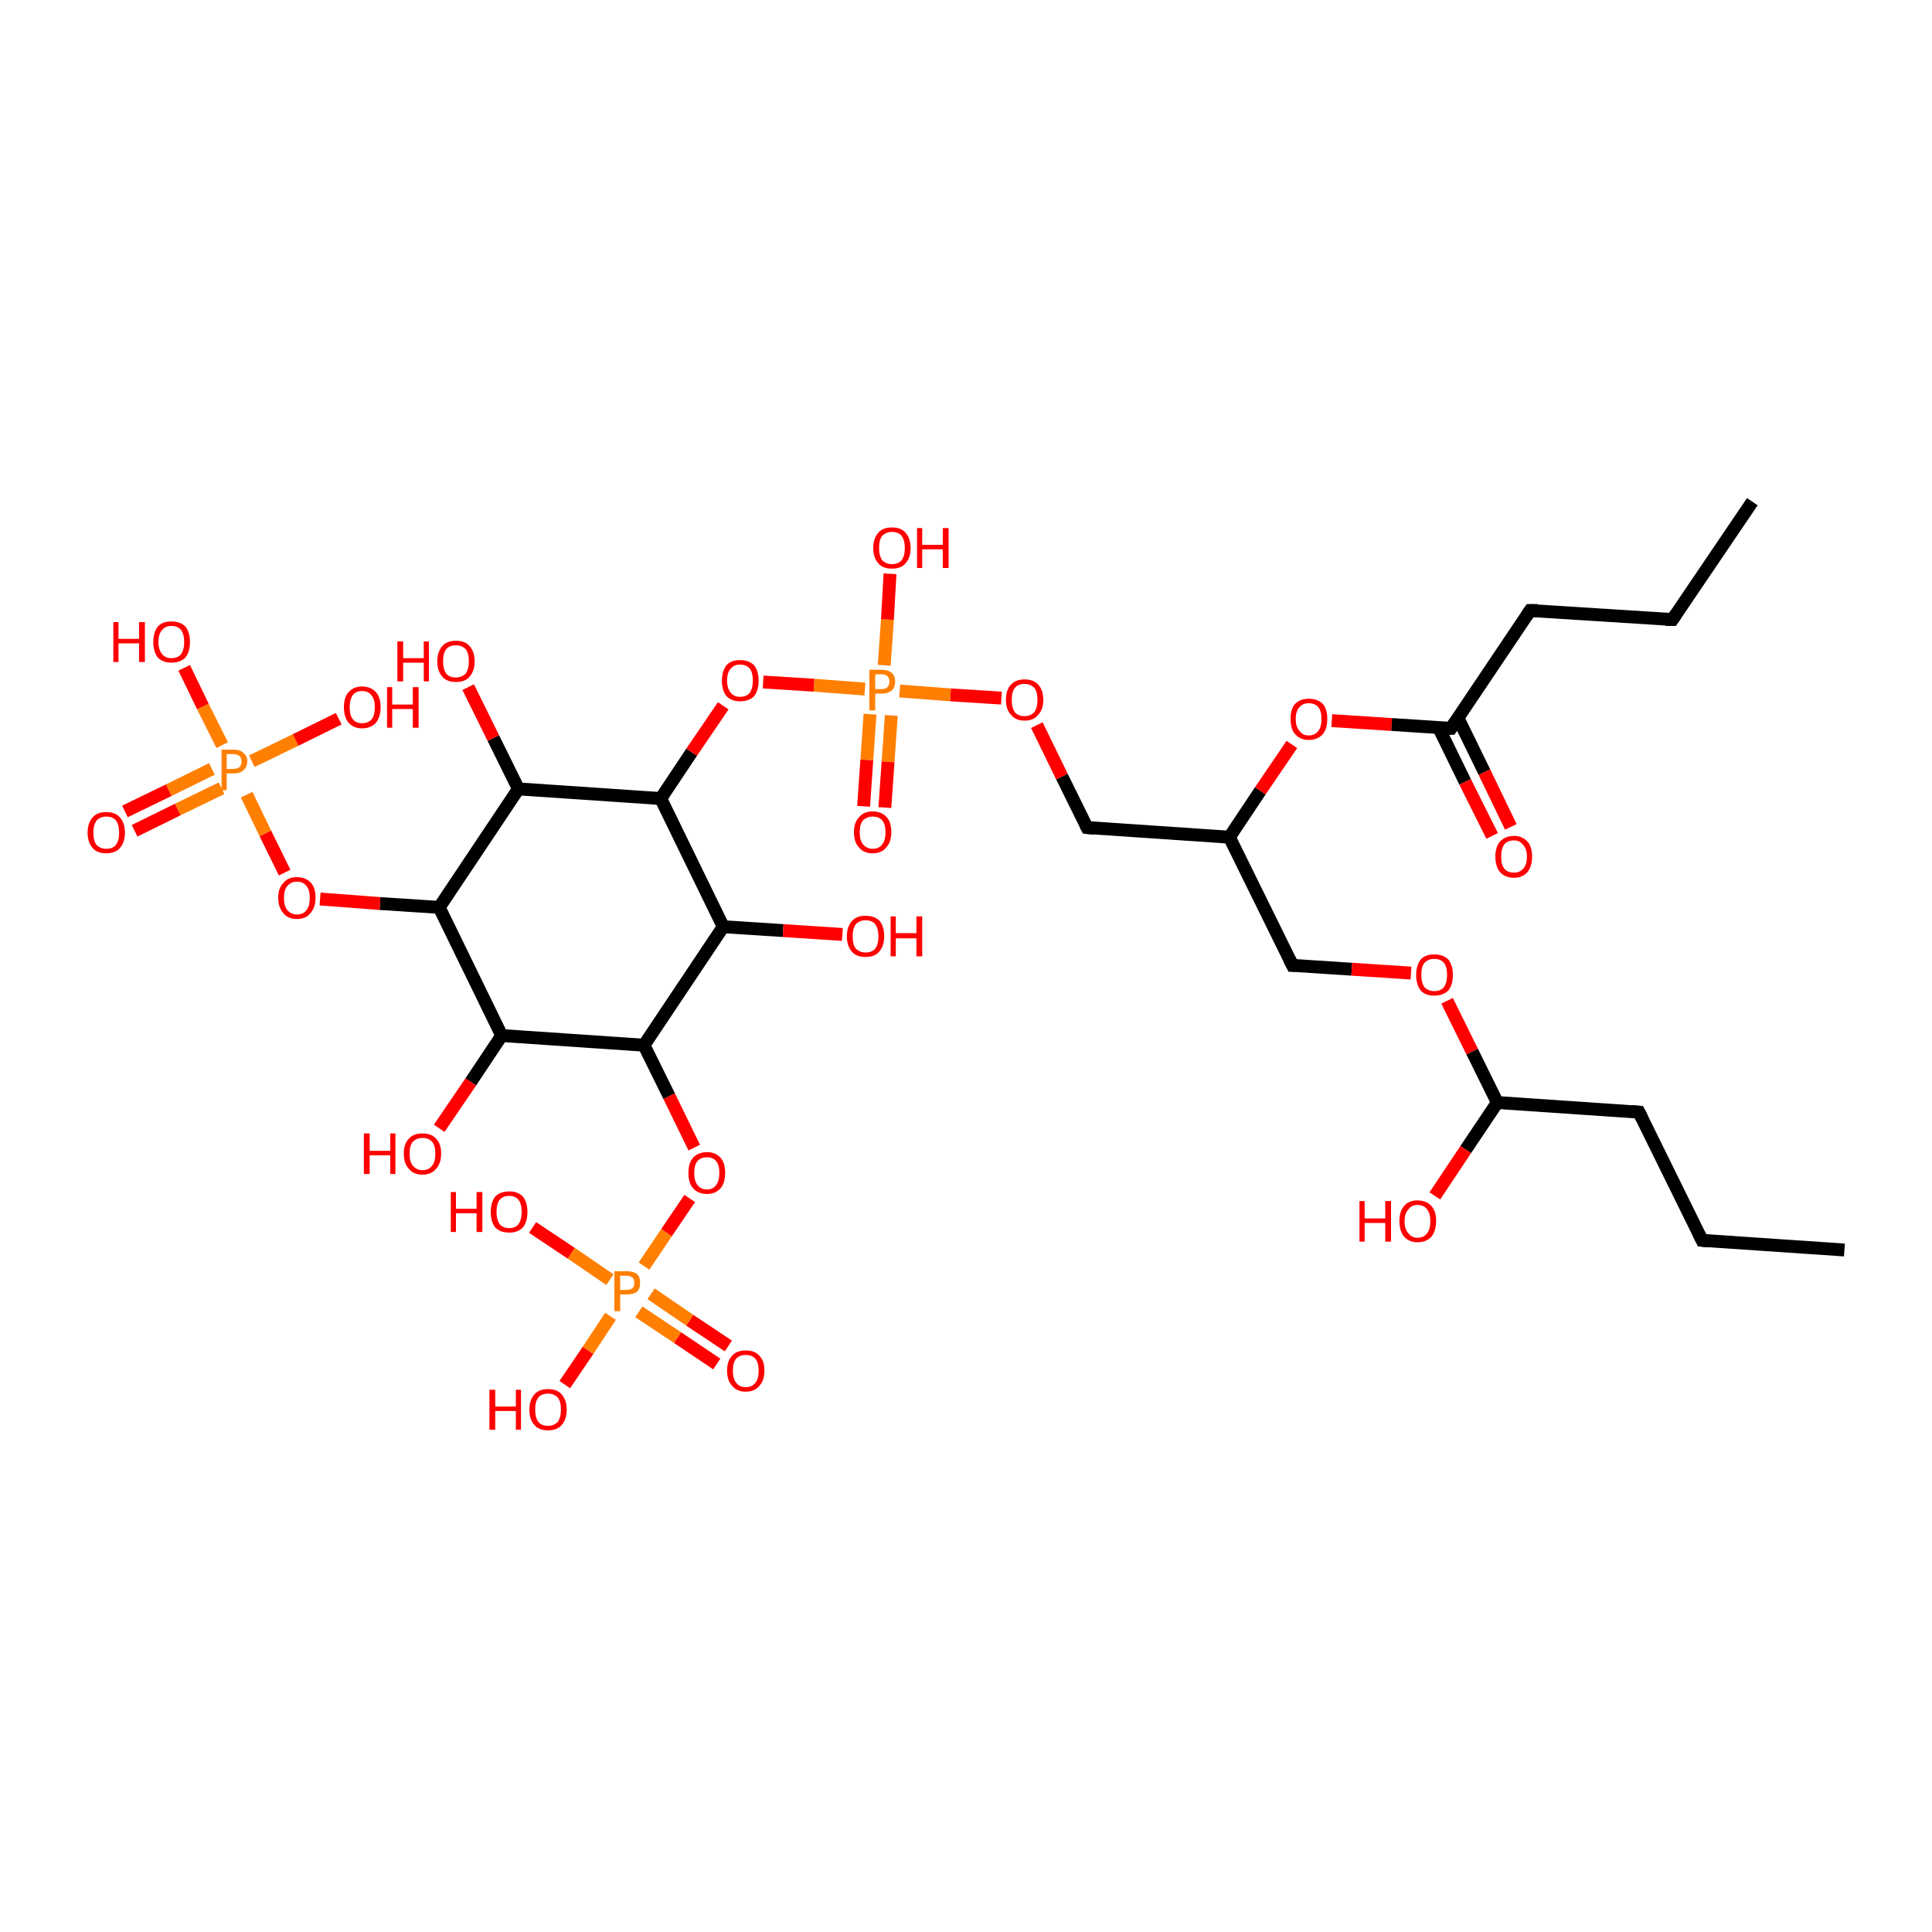 <?xml version='1.0' encoding='iso-8859-1'?>
<svg version='1.1' baseProfile='full'
              xmlns='http://www.w3.org/2000/svg'
                      xmlns:rdkit='http://www.rdkit.org/xml'
                      xmlns:xlink='http://www.w3.org/1999/xlink'
                  xml:space='preserve'
width='300px' height='300px' viewBox='0 0 300 300'>
<!-- END OF HEADER -->
<rect style='opacity:1.0;fill:#FFFFFF;stroke:none' width='300.0' height='300.0' x='0.0' y='0.0'> </rect>
<path class='bond-0 atom-0 atom-1' d='M 111.3,211.8 L 105.2,207.7' style='fill:none;fill-rule:evenodd;stroke:#FF0000;stroke-width:2.0px;stroke-linecap:butt;stroke-linejoin:miter;stroke-opacity:1' />
<path class='bond-0 atom-0 atom-1' d='M 105.2,207.7 L 99.2,203.7' style='fill:none;fill-rule:evenodd;stroke:#FF7F00;stroke-width:2.0px;stroke-linecap:butt;stroke-linejoin:miter;stroke-opacity:1' />
<path class='bond-0 atom-0 atom-1' d='M 113.1,209.0 L 107.1,205.0' style='fill:none;fill-rule:evenodd;stroke:#FF0000;stroke-width:2.0px;stroke-linecap:butt;stroke-linejoin:miter;stroke-opacity:1' />
<path class='bond-0 atom-0 atom-1' d='M 107.1,205.0 L 101.1,200.9' style='fill:none;fill-rule:evenodd;stroke:#FF7F00;stroke-width:2.0px;stroke-linecap:butt;stroke-linejoin:miter;stroke-opacity:1' />
<path class='bond-1 atom-1 atom-2' d='M 100.0,196.6 L 103.5,191.4' style='fill:none;fill-rule:evenodd;stroke:#FF7F00;stroke-width:2.0px;stroke-linecap:butt;stroke-linejoin:miter;stroke-opacity:1' />
<path class='bond-1 atom-1 atom-2' d='M 103.5,191.4 L 107.1,186.1' style='fill:none;fill-rule:evenodd;stroke:#FF0000;stroke-width:2.0px;stroke-linecap:butt;stroke-linejoin:miter;stroke-opacity:1' />
<path class='bond-2 atom-2 atom-3' d='M 107.8,178.2 L 103.9,170.2' style='fill:none;fill-rule:evenodd;stroke:#FF0000;stroke-width:2.0px;stroke-linecap:butt;stroke-linejoin:miter;stroke-opacity:1' />
<path class='bond-2 atom-2 atom-3' d='M 103.9,170.2 L 100.0,162.3' style='fill:none;fill-rule:evenodd;stroke:#000000;stroke-width:2.0px;stroke-linecap:butt;stroke-linejoin:miter;stroke-opacity:1' />
<path class='bond-3 atom-3 atom-4' d='M 100.0,162.3 L 77.9,160.8' style='fill:none;fill-rule:evenodd;stroke:#000000;stroke-width:2.0px;stroke-linecap:butt;stroke-linejoin:miter;stroke-opacity:1' />
<path class='bond-4 atom-4 atom-5' d='M 77.9,160.8 L 73.1,168.0' style='fill:none;fill-rule:evenodd;stroke:#000000;stroke-width:2.0px;stroke-linecap:butt;stroke-linejoin:miter;stroke-opacity:1' />
<path class='bond-4 atom-4 atom-5' d='M 73.1,168.0 L 68.2,175.2' style='fill:none;fill-rule:evenodd;stroke:#FF0000;stroke-width:2.0px;stroke-linecap:butt;stroke-linejoin:miter;stroke-opacity:1' />
<path class='bond-5 atom-4 atom-6' d='M 77.9,160.8 L 68.2,140.9' style='fill:none;fill-rule:evenodd;stroke:#000000;stroke-width:2.0px;stroke-linecap:butt;stroke-linejoin:miter;stroke-opacity:1' />
<path class='bond-6 atom-6 atom-7' d='M 68.2,140.9 L 59.0,140.3' style='fill:none;fill-rule:evenodd;stroke:#000000;stroke-width:2.0px;stroke-linecap:butt;stroke-linejoin:miter;stroke-opacity:1' />
<path class='bond-6 atom-6 atom-7' d='M 59.0,140.3 L 49.7,139.6' style='fill:none;fill-rule:evenodd;stroke:#FF0000;stroke-width:2.0px;stroke-linecap:butt;stroke-linejoin:miter;stroke-opacity:1' />
<path class='bond-7 atom-7 atom-8' d='M 44.2,135.5 L 41.2,129.4' style='fill:none;fill-rule:evenodd;stroke:#FF0000;stroke-width:2.0px;stroke-linecap:butt;stroke-linejoin:miter;stroke-opacity:1' />
<path class='bond-7 atom-7 atom-8' d='M 41.2,129.4 L 38.3,123.4' style='fill:none;fill-rule:evenodd;stroke:#FF7F00;stroke-width:2.0px;stroke-linecap:butt;stroke-linejoin:miter;stroke-opacity:1' />
<path class='bond-8 atom-8 atom-9' d='M 32.9,119.4 L 26.2,122.7' style='fill:none;fill-rule:evenodd;stroke:#FF7F00;stroke-width:2.0px;stroke-linecap:butt;stroke-linejoin:miter;stroke-opacity:1' />
<path class='bond-8 atom-8 atom-9' d='M 26.2,122.7 L 19.4,126.0' style='fill:none;fill-rule:evenodd;stroke:#FF0000;stroke-width:2.0px;stroke-linecap:butt;stroke-linejoin:miter;stroke-opacity:1' />
<path class='bond-8 atom-8 atom-9' d='M 34.4,122.4 L 27.6,125.7' style='fill:none;fill-rule:evenodd;stroke:#FF7F00;stroke-width:2.0px;stroke-linecap:butt;stroke-linejoin:miter;stroke-opacity:1' />
<path class='bond-8 atom-8 atom-9' d='M 27.6,125.7 L 20.9,129.0' style='fill:none;fill-rule:evenodd;stroke:#FF0000;stroke-width:2.0px;stroke-linecap:butt;stroke-linejoin:miter;stroke-opacity:1' />
<path class='bond-9 atom-8 atom-10' d='M 39.1,118.2 L 45.9,114.9' style='fill:none;fill-rule:evenodd;stroke:#FF7F00;stroke-width:2.0px;stroke-linecap:butt;stroke-linejoin:miter;stroke-opacity:1' />
<path class='bond-9 atom-8 atom-10' d='M 45.9,114.9 L 52.6,111.6' style='fill:none;fill-rule:evenodd;stroke:#FF0000;stroke-width:2.0px;stroke-linecap:butt;stroke-linejoin:miter;stroke-opacity:1' />
<path class='bond-10 atom-8 atom-11' d='M 34.5,115.7 L 31.5,109.7' style='fill:none;fill-rule:evenodd;stroke:#FF7F00;stroke-width:2.0px;stroke-linecap:butt;stroke-linejoin:miter;stroke-opacity:1' />
<path class='bond-10 atom-8 atom-11' d='M 31.5,109.7 L 28.6,103.7' style='fill:none;fill-rule:evenodd;stroke:#FF0000;stroke-width:2.0px;stroke-linecap:butt;stroke-linejoin:miter;stroke-opacity:1' />
<path class='bond-11 atom-6 atom-12' d='M 68.2,140.9 L 80.5,122.5' style='fill:none;fill-rule:evenodd;stroke:#000000;stroke-width:2.0px;stroke-linecap:butt;stroke-linejoin:miter;stroke-opacity:1' />
<path class='bond-12 atom-12 atom-13' d='M 80.5,122.5 L 76.6,114.6' style='fill:none;fill-rule:evenodd;stroke:#000000;stroke-width:2.0px;stroke-linecap:butt;stroke-linejoin:miter;stroke-opacity:1' />
<path class='bond-12 atom-12 atom-13' d='M 76.6,114.6 L 72.7,106.7' style='fill:none;fill-rule:evenodd;stroke:#FF0000;stroke-width:2.0px;stroke-linecap:butt;stroke-linejoin:miter;stroke-opacity:1' />
<path class='bond-13 atom-12 atom-14' d='M 80.5,122.5 L 102.6,124.0' style='fill:none;fill-rule:evenodd;stroke:#000000;stroke-width:2.0px;stroke-linecap:butt;stroke-linejoin:miter;stroke-opacity:1' />
<path class='bond-14 atom-14 atom-15' d='M 102.6,124.0 L 107.4,116.8' style='fill:none;fill-rule:evenodd;stroke:#000000;stroke-width:2.0px;stroke-linecap:butt;stroke-linejoin:miter;stroke-opacity:1' />
<path class='bond-14 atom-14 atom-15' d='M 107.4,116.8 L 112.3,109.6' style='fill:none;fill-rule:evenodd;stroke:#FF0000;stroke-width:2.0px;stroke-linecap:butt;stroke-linejoin:miter;stroke-opacity:1' />
<path class='bond-15 atom-15 atom-16' d='M 118.5,105.9 L 126.4,106.4' style='fill:none;fill-rule:evenodd;stroke:#FF0000;stroke-width:2.0px;stroke-linecap:butt;stroke-linejoin:miter;stroke-opacity:1' />
<path class='bond-15 atom-15 atom-16' d='M 126.4,106.4 L 134.3,107.0' style='fill:none;fill-rule:evenodd;stroke:#FF7F00;stroke-width:2.0px;stroke-linecap:butt;stroke-linejoin:miter;stroke-opacity:1' />
<path class='bond-16 atom-16 atom-17' d='M 135.1,110.9 L 134.6,118.0' style='fill:none;fill-rule:evenodd;stroke:#FF7F00;stroke-width:2.0px;stroke-linecap:butt;stroke-linejoin:miter;stroke-opacity:1' />
<path class='bond-16 atom-16 atom-17' d='M 134.6,118.0 L 134.1,125.2' style='fill:none;fill-rule:evenodd;stroke:#FF0000;stroke-width:2.0px;stroke-linecap:butt;stroke-linejoin:miter;stroke-opacity:1' />
<path class='bond-16 atom-16 atom-17' d='M 138.4,111.1 L 137.9,118.3' style='fill:none;fill-rule:evenodd;stroke:#FF7F00;stroke-width:2.0px;stroke-linecap:butt;stroke-linejoin:miter;stroke-opacity:1' />
<path class='bond-16 atom-16 atom-17' d='M 137.9,118.3 L 137.4,125.4' style='fill:none;fill-rule:evenodd;stroke:#FF0000;stroke-width:2.0px;stroke-linecap:butt;stroke-linejoin:miter;stroke-opacity:1' />
<path class='bond-17 atom-16 atom-18' d='M 137.3,103.3 L 137.8,96.2' style='fill:none;fill-rule:evenodd;stroke:#FF7F00;stroke-width:2.0px;stroke-linecap:butt;stroke-linejoin:miter;stroke-opacity:1' />
<path class='bond-17 atom-16 atom-18' d='M 137.8,96.2 L 138.2,89.1' style='fill:none;fill-rule:evenodd;stroke:#FF0000;stroke-width:2.0px;stroke-linecap:butt;stroke-linejoin:miter;stroke-opacity:1' />
<path class='bond-18 atom-16 atom-19' d='M 139.7,107.3 L 147.6,107.9' style='fill:none;fill-rule:evenodd;stroke:#FF7F00;stroke-width:2.0px;stroke-linecap:butt;stroke-linejoin:miter;stroke-opacity:1' />
<path class='bond-18 atom-16 atom-19' d='M 147.6,107.9 L 155.5,108.4' style='fill:none;fill-rule:evenodd;stroke:#FF0000;stroke-width:2.0px;stroke-linecap:butt;stroke-linejoin:miter;stroke-opacity:1' />
<path class='bond-19 atom-19 atom-20' d='M 161.0,112.6 L 164.9,120.6' style='fill:none;fill-rule:evenodd;stroke:#FF0000;stroke-width:2.0px;stroke-linecap:butt;stroke-linejoin:miter;stroke-opacity:1' />
<path class='bond-19 atom-19 atom-20' d='M 164.9,120.6 L 168.8,128.5' style='fill:none;fill-rule:evenodd;stroke:#000000;stroke-width:2.0px;stroke-linecap:butt;stroke-linejoin:miter;stroke-opacity:1' />
<path class='bond-20 atom-20 atom-21' d='M 168.8,128.5 L 190.9,130.0' style='fill:none;fill-rule:evenodd;stroke:#000000;stroke-width:2.0px;stroke-linecap:butt;stroke-linejoin:miter;stroke-opacity:1' />
<path class='bond-21 atom-21 atom-22' d='M 190.9,130.0 L 195.7,122.8' style='fill:none;fill-rule:evenodd;stroke:#000000;stroke-width:2.0px;stroke-linecap:butt;stroke-linejoin:miter;stroke-opacity:1' />
<path class='bond-21 atom-21 atom-22' d='M 195.7,122.8 L 200.6,115.6' style='fill:none;fill-rule:evenodd;stroke:#FF0000;stroke-width:2.0px;stroke-linecap:butt;stroke-linejoin:miter;stroke-opacity:1' />
<path class='bond-22 atom-22 atom-23' d='M 206.8,111.9 L 216.1,112.5' style='fill:none;fill-rule:evenodd;stroke:#FF0000;stroke-width:2.0px;stroke-linecap:butt;stroke-linejoin:miter;stroke-opacity:1' />
<path class='bond-22 atom-22 atom-23' d='M 216.1,112.5 L 225.3,113.1' style='fill:none;fill-rule:evenodd;stroke:#000000;stroke-width:2.0px;stroke-linecap:butt;stroke-linejoin:miter;stroke-opacity:1' />
<path class='bond-23 atom-23 atom-24' d='M 223.4,113.0 L 227.5,121.4' style='fill:none;fill-rule:evenodd;stroke:#000000;stroke-width:2.0px;stroke-linecap:butt;stroke-linejoin:miter;stroke-opacity:1' />
<path class='bond-23 atom-23 atom-24' d='M 227.5,121.4 L 231.7,129.8' style='fill:none;fill-rule:evenodd;stroke:#FF0000;stroke-width:2.0px;stroke-linecap:butt;stroke-linejoin:miter;stroke-opacity:1' />
<path class='bond-23 atom-23 atom-24' d='M 226.4,111.5 L 230.5,119.9' style='fill:none;fill-rule:evenodd;stroke:#000000;stroke-width:2.0px;stroke-linecap:butt;stroke-linejoin:miter;stroke-opacity:1' />
<path class='bond-23 atom-23 atom-24' d='M 230.5,119.9 L 234.6,128.4' style='fill:none;fill-rule:evenodd;stroke:#FF0000;stroke-width:2.0px;stroke-linecap:butt;stroke-linejoin:miter;stroke-opacity:1' />
<path class='bond-24 atom-23 atom-25' d='M 225.3,113.1 L 237.6,94.8' style='fill:none;fill-rule:evenodd;stroke:#000000;stroke-width:2.0px;stroke-linecap:butt;stroke-linejoin:miter;stroke-opacity:1' />
<path class='bond-25 atom-25 atom-26' d='M 237.6,94.8 L 259.7,96.2' style='fill:none;fill-rule:evenodd;stroke:#000000;stroke-width:2.0px;stroke-linecap:butt;stroke-linejoin:miter;stroke-opacity:1' />
<path class='bond-26 atom-26 atom-27' d='M 259.7,96.2 L 272.1,77.9' style='fill:none;fill-rule:evenodd;stroke:#000000;stroke-width:2.0px;stroke-linecap:butt;stroke-linejoin:miter;stroke-opacity:1' />
<path class='bond-27 atom-21 atom-28' d='M 190.9,130.0 L 200.7,149.9' style='fill:none;fill-rule:evenodd;stroke:#000000;stroke-width:2.0px;stroke-linecap:butt;stroke-linejoin:miter;stroke-opacity:1' />
<path class='bond-28 atom-28 atom-29' d='M 200.7,149.9 L 209.9,150.5' style='fill:none;fill-rule:evenodd;stroke:#000000;stroke-width:2.0px;stroke-linecap:butt;stroke-linejoin:miter;stroke-opacity:1' />
<path class='bond-28 atom-28 atom-29' d='M 209.9,150.5 L 219.1,151.1' style='fill:none;fill-rule:evenodd;stroke:#FF0000;stroke-width:2.0px;stroke-linecap:butt;stroke-linejoin:miter;stroke-opacity:1' />
<path class='bond-29 atom-29 atom-30' d='M 224.7,155.4 L 228.6,163.3' style='fill:none;fill-rule:evenodd;stroke:#FF0000;stroke-width:2.0px;stroke-linecap:butt;stroke-linejoin:miter;stroke-opacity:1' />
<path class='bond-29 atom-29 atom-30' d='M 228.6,163.3 L 232.5,171.2' style='fill:none;fill-rule:evenodd;stroke:#000000;stroke-width:2.0px;stroke-linecap:butt;stroke-linejoin:miter;stroke-opacity:1' />
<path class='bond-30 atom-30 atom-31' d='M 232.5,171.2 L 227.6,178.5' style='fill:none;fill-rule:evenodd;stroke:#000000;stroke-width:2.0px;stroke-linecap:butt;stroke-linejoin:miter;stroke-opacity:1' />
<path class='bond-30 atom-30 atom-31' d='M 227.6,178.5 L 222.8,185.7' style='fill:none;fill-rule:evenodd;stroke:#FF0000;stroke-width:2.0px;stroke-linecap:butt;stroke-linejoin:miter;stroke-opacity:1' />
<path class='bond-31 atom-30 atom-32' d='M 232.5,171.2 L 254.5,172.7' style='fill:none;fill-rule:evenodd;stroke:#000000;stroke-width:2.0px;stroke-linecap:butt;stroke-linejoin:miter;stroke-opacity:1' />
<path class='bond-32 atom-32 atom-33' d='M 254.5,172.7 L 264.3,192.6' style='fill:none;fill-rule:evenodd;stroke:#000000;stroke-width:2.0px;stroke-linecap:butt;stroke-linejoin:miter;stroke-opacity:1' />
<path class='bond-33 atom-33 atom-34' d='M 264.3,192.6 L 286.4,194.1' style='fill:none;fill-rule:evenodd;stroke:#000000;stroke-width:2.0px;stroke-linecap:butt;stroke-linejoin:miter;stroke-opacity:1' />
<path class='bond-34 atom-14 atom-35' d='M 102.6,124.0 L 112.3,143.9' style='fill:none;fill-rule:evenodd;stroke:#000000;stroke-width:2.0px;stroke-linecap:butt;stroke-linejoin:miter;stroke-opacity:1' />
<path class='bond-35 atom-35 atom-36' d='M 112.3,143.9 L 121.6,144.5' style='fill:none;fill-rule:evenodd;stroke:#000000;stroke-width:2.0px;stroke-linecap:butt;stroke-linejoin:miter;stroke-opacity:1' />
<path class='bond-35 atom-35 atom-36' d='M 121.6,144.5 L 130.8,145.1' style='fill:none;fill-rule:evenodd;stroke:#FF0000;stroke-width:2.0px;stroke-linecap:butt;stroke-linejoin:miter;stroke-opacity:1' />
<path class='bond-36 atom-1 atom-37' d='M 94.7,198.7 L 88.7,194.6' style='fill:none;fill-rule:evenodd;stroke:#FF7F00;stroke-width:2.0px;stroke-linecap:butt;stroke-linejoin:miter;stroke-opacity:1' />
<path class='bond-36 atom-1 atom-37' d='M 88.7,194.6 L 82.7,190.6' style='fill:none;fill-rule:evenodd;stroke:#FF0000;stroke-width:2.0px;stroke-linecap:butt;stroke-linejoin:miter;stroke-opacity:1' />
<path class='bond-37 atom-1 atom-38' d='M 94.8,204.4 L 91.3,209.7' style='fill:none;fill-rule:evenodd;stroke:#FF7F00;stroke-width:2.0px;stroke-linecap:butt;stroke-linejoin:miter;stroke-opacity:1' />
<path class='bond-37 atom-1 atom-38' d='M 91.3,209.7 L 87.7,215.0' style='fill:none;fill-rule:evenodd;stroke:#FF0000;stroke-width:2.0px;stroke-linecap:butt;stroke-linejoin:miter;stroke-opacity:1' />
<path class='bond-38 atom-35 atom-3' d='M 112.3,143.9 L 100.0,162.3' style='fill:none;fill-rule:evenodd;stroke:#000000;stroke-width:2.0px;stroke-linecap:butt;stroke-linejoin:miter;stroke-opacity:1' />
<path d='M 168.6,128.1 L 168.8,128.5 L 169.9,128.6' style='fill:none;stroke:#000000;stroke-width:2.0px;stroke-linecap:butt;stroke-linejoin:miter;stroke-opacity:1;' />
<path d='M 224.9,113.1 L 225.3,113.1 L 225.9,112.2' style='fill:none;stroke:#000000;stroke-width:2.0px;stroke-linecap:butt;stroke-linejoin:miter;stroke-opacity:1;' />
<path d='M 237.0,95.7 L 237.6,94.8 L 238.8,94.8' style='fill:none;stroke:#000000;stroke-width:2.0px;stroke-linecap:butt;stroke-linejoin:miter;stroke-opacity:1;' />
<path d='M 258.6,96.2 L 259.7,96.2 L 260.3,95.3' style='fill:none;stroke:#000000;stroke-width:2.0px;stroke-linecap:butt;stroke-linejoin:miter;stroke-opacity:1;' />
<path d='M 200.2,148.9 L 200.7,149.9 L 201.1,149.9' style='fill:none;stroke:#000000;stroke-width:2.0px;stroke-linecap:butt;stroke-linejoin:miter;stroke-opacity:1;' />
<path d='M 253.4,172.6 L 254.5,172.7 L 255.0,173.7' style='fill:none;stroke:#000000;stroke-width:2.0px;stroke-linecap:butt;stroke-linejoin:miter;stroke-opacity:1;' />
<path d='M 263.8,191.6 L 264.3,192.6 L 265.4,192.7' style='fill:none;stroke:#000000;stroke-width:2.0px;stroke-linecap:butt;stroke-linejoin:miter;stroke-opacity:1;' />
<path class='atom-0' d='M 112.9 212.8
Q 112.9 211.3, 113.7 210.5
Q 114.4 209.7, 115.8 209.7
Q 117.2 209.7, 117.9 210.5
Q 118.7 211.3, 118.7 212.8
Q 118.7 214.4, 117.9 215.2
Q 117.2 216.1, 115.8 216.1
Q 114.4 216.1, 113.7 215.2
Q 112.9 214.4, 112.9 212.8
M 115.8 215.4
Q 116.8 215.4, 117.3 214.7
Q 117.8 214.1, 117.8 212.8
Q 117.8 211.6, 117.3 211.0
Q 116.8 210.4, 115.8 210.4
Q 114.8 210.4, 114.3 211.0
Q 113.8 211.6, 113.8 212.8
Q 113.8 214.1, 114.3 214.7
Q 114.8 215.4, 115.8 215.4
' fill='#FF0000'/>
<path class='atom-1' d='M 97.3 197.4
Q 98.3 197.4, 98.9 197.8
Q 99.4 198.3, 99.4 199.2
Q 99.4 200.1, 98.9 200.6
Q 98.3 201.0, 97.3 201.0
L 96.3 201.0
L 96.3 203.6
L 95.4 203.6
L 95.4 197.4
L 97.3 197.4
M 97.3 200.3
Q 97.9 200.3, 98.2 200.0
Q 98.5 199.8, 98.5 199.2
Q 98.5 198.6, 98.2 198.4
Q 97.9 198.1, 97.3 198.1
L 96.3 198.1
L 96.3 200.3
L 97.3 200.3
' fill='#FF7F00'/>
<path class='atom-2' d='M 106.9 182.1
Q 106.9 180.6, 107.6 179.8
Q 108.4 178.9, 109.8 178.9
Q 111.1 178.9, 111.9 179.8
Q 112.6 180.6, 112.6 182.1
Q 112.6 183.7, 111.9 184.5
Q 111.1 185.4, 109.8 185.4
Q 108.4 185.4, 107.6 184.5
Q 106.9 183.7, 106.9 182.1
M 109.8 184.7
Q 110.7 184.7, 111.2 184.0
Q 111.7 183.4, 111.7 182.1
Q 111.7 180.9, 111.2 180.3
Q 110.7 179.7, 109.8 179.7
Q 108.8 179.7, 108.3 180.3
Q 107.8 180.9, 107.8 182.1
Q 107.8 183.4, 108.3 184.0
Q 108.8 184.7, 109.8 184.7
' fill='#FF0000'/>
<path class='atom-5' d='M 56.5 176.0
L 57.4 176.0
L 57.4 178.7
L 60.6 178.7
L 60.6 176.0
L 61.4 176.0
L 61.4 182.3
L 60.6 182.3
L 60.6 179.4
L 57.4 179.4
L 57.4 182.3
L 56.5 182.3
L 56.5 176.0
' fill='#FF0000'/>
<path class='atom-5' d='M 62.7 179.1
Q 62.7 177.6, 63.5 176.8
Q 64.2 176.0, 65.6 176.0
Q 67.0 176.0, 67.7 176.8
Q 68.5 177.6, 68.5 179.1
Q 68.5 180.7, 67.7 181.5
Q 67.0 182.4, 65.6 182.4
Q 64.2 182.4, 63.5 181.5
Q 62.7 180.7, 62.7 179.1
M 65.6 181.7
Q 66.6 181.7, 67.1 181.0
Q 67.6 180.4, 67.6 179.1
Q 67.6 177.9, 67.1 177.3
Q 66.6 176.7, 65.6 176.7
Q 64.7 176.7, 64.1 177.3
Q 63.6 177.9, 63.6 179.1
Q 63.6 180.4, 64.1 181.0
Q 64.7 181.7, 65.6 181.7
' fill='#FF0000'/>
<path class='atom-7' d='M 43.2 139.4
Q 43.2 137.9, 44.0 137.1
Q 44.7 136.2, 46.1 136.2
Q 47.5 136.2, 48.3 137.1
Q 49.0 137.9, 49.0 139.4
Q 49.0 140.9, 48.2 141.8
Q 47.5 142.7, 46.1 142.7
Q 44.7 142.7, 44.0 141.8
Q 43.2 140.9, 43.2 139.4
M 46.1 142.0
Q 47.1 142.0, 47.6 141.3
Q 48.1 140.7, 48.1 139.4
Q 48.1 138.2, 47.6 137.6
Q 47.1 136.9, 46.1 136.9
Q 45.2 136.9, 44.6 137.6
Q 44.1 138.2, 44.1 139.4
Q 44.1 140.7, 44.6 141.3
Q 45.2 142.0, 46.1 142.0
' fill='#FF0000'/>
<path class='atom-8' d='M 36.2 116.4
Q 37.3 116.4, 37.8 116.9
Q 38.4 117.4, 38.4 118.2
Q 38.4 119.1, 37.8 119.6
Q 37.3 120.1, 36.2 120.1
L 35.2 120.1
L 35.2 122.7
L 34.4 122.7
L 34.4 116.4
L 36.2 116.4
M 36.2 119.4
Q 36.8 119.4, 37.2 119.1
Q 37.5 118.8, 37.5 118.2
Q 37.5 117.7, 37.2 117.4
Q 36.8 117.1, 36.2 117.1
L 35.2 117.1
L 35.2 119.4
L 36.2 119.4
' fill='#FF7F00'/>
<path class='atom-9' d='M 13.6 129.3
Q 13.6 127.8, 14.4 126.9
Q 15.1 126.1, 16.5 126.1
Q 17.9 126.1, 18.6 126.9
Q 19.4 127.8, 19.4 129.3
Q 19.4 130.8, 18.6 131.7
Q 17.9 132.5, 16.5 132.5
Q 15.1 132.5, 14.4 131.7
Q 13.6 130.8, 13.6 129.3
M 16.5 131.8
Q 17.5 131.8, 18.0 131.2
Q 18.5 130.5, 18.5 129.3
Q 18.5 128.1, 18.0 127.4
Q 17.5 126.8, 16.5 126.8
Q 15.6 126.8, 15.0 127.4
Q 14.5 128.1, 14.5 129.3
Q 14.5 130.6, 15.0 131.2
Q 15.6 131.8, 16.5 131.8
' fill='#FF0000'/>
<path class='atom-10' d='M 53.4 109.8
Q 53.4 108.3, 54.1 107.5
Q 54.9 106.6, 56.2 106.6
Q 57.6 106.6, 58.4 107.5
Q 59.1 108.3, 59.1 109.8
Q 59.1 111.3, 58.4 112.2
Q 57.6 113.1, 56.2 113.1
Q 54.9 113.1, 54.1 112.2
Q 53.4 111.3, 53.4 109.8
M 56.2 112.3
Q 57.2 112.3, 57.7 111.7
Q 58.2 111.1, 58.2 109.8
Q 58.2 108.6, 57.7 108.0
Q 57.2 107.3, 56.2 107.3
Q 55.3 107.3, 54.8 107.9
Q 54.3 108.6, 54.3 109.8
Q 54.3 111.1, 54.8 111.7
Q 55.3 112.3, 56.2 112.3
' fill='#FF0000'/>
<path class='atom-10' d='M 60.1 106.7
L 60.9 106.7
L 60.9 109.4
L 64.1 109.4
L 64.1 106.7
L 65.0 106.7
L 65.0 113.0
L 64.1 113.0
L 64.1 110.1
L 60.9 110.1
L 60.9 113.0
L 60.1 113.0
L 60.1 106.7
' fill='#FF0000'/>
<path class='atom-11' d='M 17.6 96.6
L 18.4 96.6
L 18.4 99.2
L 21.6 99.2
L 21.6 96.6
L 22.5 96.6
L 22.5 102.8
L 21.6 102.8
L 21.6 99.9
L 18.4 99.9
L 18.4 102.8
L 17.6 102.8
L 17.6 96.6
' fill='#FF0000'/>
<path class='atom-11' d='M 23.8 99.7
Q 23.8 98.2, 24.5 97.3
Q 25.2 96.5, 26.6 96.5
Q 28.0 96.5, 28.8 97.3
Q 29.5 98.2, 29.5 99.7
Q 29.5 101.2, 28.8 102.1
Q 28.0 102.9, 26.6 102.9
Q 25.3 102.9, 24.5 102.1
Q 23.8 101.2, 23.8 99.7
M 26.6 102.2
Q 27.6 102.2, 28.1 101.6
Q 28.6 100.9, 28.6 99.7
Q 28.6 98.5, 28.1 97.8
Q 27.6 97.2, 26.6 97.2
Q 25.7 97.2, 25.2 97.8
Q 24.6 98.4, 24.6 99.7
Q 24.6 100.9, 25.2 101.6
Q 25.7 102.2, 26.6 102.2
' fill='#FF0000'/>
<path class='atom-13' d='M 61.7 99.6
L 62.6 99.6
L 62.6 102.2
L 65.8 102.2
L 65.8 99.6
L 66.6 99.6
L 66.6 105.8
L 65.8 105.8
L 65.8 102.9
L 62.6 102.9
L 62.6 105.8
L 61.7 105.8
L 61.7 99.6
' fill='#FF0000'/>
<path class='atom-13' d='M 67.9 102.7
Q 67.9 101.2, 68.7 100.3
Q 69.4 99.5, 70.8 99.5
Q 72.2 99.5, 72.9 100.3
Q 73.7 101.2, 73.7 102.7
Q 73.7 104.2, 72.9 105.1
Q 72.2 105.9, 70.8 105.9
Q 69.4 105.9, 68.7 105.1
Q 67.9 104.2, 67.9 102.7
M 70.8 105.2
Q 71.7 105.2, 72.3 104.6
Q 72.8 103.9, 72.8 102.7
Q 72.8 101.4, 72.3 100.8
Q 71.7 100.2, 70.8 100.2
Q 69.8 100.2, 69.3 100.8
Q 68.8 101.4, 68.8 102.7
Q 68.8 103.9, 69.3 104.6
Q 69.8 105.2, 70.8 105.2
' fill='#FF0000'/>
<path class='atom-15' d='M 112.1 105.7
Q 112.1 104.2, 112.8 103.3
Q 113.5 102.5, 114.9 102.5
Q 116.3 102.5, 117.1 103.3
Q 117.8 104.2, 117.8 105.7
Q 117.8 107.2, 117.1 108.1
Q 116.3 108.9, 114.9 108.9
Q 113.6 108.9, 112.8 108.1
Q 112.1 107.2, 112.1 105.7
M 114.9 108.2
Q 115.9 108.2, 116.4 107.6
Q 116.9 106.9, 116.9 105.7
Q 116.9 104.4, 116.4 103.8
Q 115.9 103.2, 114.9 103.2
Q 114.0 103.2, 113.5 103.8
Q 112.9 104.4, 112.9 105.7
Q 112.9 106.9, 113.5 107.6
Q 114.0 108.2, 114.9 108.2
' fill='#FF0000'/>
<path class='atom-16' d='M 136.9 104.0
Q 137.9 104.0, 138.5 104.5
Q 139.0 105.0, 139.0 105.8
Q 139.0 106.7, 138.5 107.2
Q 137.9 107.7, 136.9 107.7
L 135.9 107.7
L 135.9 110.3
L 135.0 110.3
L 135.0 104.0
L 136.9 104.0
M 136.9 107.0
Q 137.5 107.0, 137.8 106.7
Q 138.1 106.4, 138.1 105.8
Q 138.1 105.3, 137.8 105.0
Q 137.5 104.7, 136.9 104.7
L 135.9 104.7
L 135.9 107.0
L 136.9 107.0
' fill='#FF7F00'/>
<path class='atom-17' d='M 132.6 129.2
Q 132.6 127.7, 133.4 126.9
Q 134.1 126.0, 135.5 126.0
Q 136.9 126.0, 137.7 126.9
Q 138.4 127.7, 138.4 129.2
Q 138.4 130.8, 137.6 131.6
Q 136.9 132.5, 135.5 132.5
Q 134.1 132.5, 133.4 131.6
Q 132.6 130.8, 132.6 129.2
M 135.5 131.8
Q 136.5 131.8, 137.0 131.1
Q 137.5 130.5, 137.5 129.2
Q 137.5 128.0, 137.0 127.4
Q 136.5 126.8, 135.5 126.8
Q 134.6 126.8, 134.0 127.4
Q 133.5 128.0, 133.5 129.2
Q 133.5 130.5, 134.0 131.1
Q 134.6 131.8, 135.5 131.8
' fill='#FF0000'/>
<path class='atom-18' d='M 135.6 85.1
Q 135.6 83.6, 136.4 82.7
Q 137.1 81.9, 138.5 81.9
Q 139.9 81.9, 140.6 82.7
Q 141.4 83.6, 141.4 85.1
Q 141.4 86.6, 140.6 87.5
Q 139.9 88.3, 138.5 88.3
Q 137.1 88.3, 136.4 87.5
Q 135.6 86.6, 135.6 85.1
M 138.5 87.6
Q 139.5 87.6, 140.0 87.0
Q 140.5 86.3, 140.5 85.1
Q 140.5 83.9, 140.0 83.2
Q 139.5 82.6, 138.5 82.6
Q 137.6 82.6, 137.0 83.2
Q 136.5 83.8, 136.5 85.1
Q 136.5 86.3, 137.0 87.0
Q 137.6 87.6, 138.5 87.6
' fill='#FF0000'/>
<path class='atom-18' d='M 142.4 82.0
L 143.2 82.0
L 143.2 84.6
L 146.4 84.6
L 146.4 82.0
L 147.3 82.0
L 147.3 88.2
L 146.4 88.2
L 146.4 85.3
L 143.2 85.3
L 143.2 88.2
L 142.4 88.2
L 142.4 82.0
' fill='#FF0000'/>
<path class='atom-19' d='M 156.2 108.7
Q 156.2 107.1, 157.0 106.3
Q 157.7 105.5, 159.1 105.5
Q 160.5 105.5, 161.2 106.3
Q 162.0 107.1, 162.0 108.7
Q 162.0 110.2, 161.2 111.0
Q 160.5 111.9, 159.1 111.9
Q 157.7 111.9, 157.0 111.0
Q 156.2 110.2, 156.2 108.7
M 159.1 111.2
Q 160.0 111.2, 160.6 110.6
Q 161.1 109.9, 161.1 108.7
Q 161.1 107.4, 160.6 106.8
Q 160.0 106.2, 159.1 106.2
Q 158.1 106.2, 157.6 106.8
Q 157.1 107.4, 157.1 108.7
Q 157.1 109.9, 157.6 110.6
Q 158.1 111.2, 159.1 111.2
' fill='#FF0000'/>
<path class='atom-22' d='M 200.4 111.6
Q 200.4 110.1, 201.1 109.3
Q 201.9 108.5, 203.2 108.5
Q 204.6 108.5, 205.4 109.3
Q 206.1 110.1, 206.1 111.6
Q 206.1 113.2, 205.4 114.0
Q 204.6 114.9, 203.2 114.9
Q 201.9 114.9, 201.1 114.0
Q 200.4 113.2, 200.4 111.6
M 203.2 114.2
Q 204.2 114.2, 204.7 113.5
Q 205.2 112.9, 205.2 111.6
Q 205.2 110.4, 204.7 109.8
Q 204.2 109.2, 203.2 109.2
Q 202.3 109.2, 201.8 109.8
Q 201.2 110.4, 201.2 111.6
Q 201.2 112.9, 201.8 113.5
Q 202.3 114.2, 203.2 114.2
' fill='#FF0000'/>
<path class='atom-24' d='M 232.2 133.0
Q 232.2 131.5, 232.9 130.7
Q 233.7 129.8, 235.1 129.8
Q 236.4 129.8, 237.2 130.7
Q 237.9 131.5, 237.9 133.0
Q 237.9 134.5, 237.2 135.4
Q 236.4 136.3, 235.1 136.3
Q 233.7 136.3, 232.9 135.4
Q 232.2 134.5, 232.2 133.0
M 235.1 135.5
Q 236.0 135.5, 236.5 134.9
Q 237.1 134.3, 237.1 133.0
Q 237.1 131.8, 236.5 131.2
Q 236.0 130.5, 235.1 130.5
Q 234.1 130.5, 233.6 131.1
Q 233.1 131.8, 233.1 133.0
Q 233.1 134.3, 233.6 134.9
Q 234.1 135.5, 235.1 135.5
' fill='#FF0000'/>
<path class='atom-29' d='M 219.9 151.4
Q 219.9 149.9, 220.6 149.0
Q 221.3 148.2, 222.7 148.2
Q 224.1 148.2, 224.9 149.0
Q 225.6 149.9, 225.6 151.4
Q 225.6 152.9, 224.9 153.8
Q 224.1 154.6, 222.7 154.6
Q 221.3 154.6, 220.6 153.8
Q 219.9 152.9, 219.9 151.4
M 222.7 153.9
Q 223.7 153.9, 224.2 153.3
Q 224.7 152.6, 224.7 151.4
Q 224.7 150.1, 224.2 149.5
Q 223.7 148.9, 222.7 148.9
Q 221.8 148.9, 221.2 149.5
Q 220.7 150.1, 220.7 151.4
Q 220.7 152.6, 221.2 153.3
Q 221.8 153.9, 222.7 153.9
' fill='#FF0000'/>
<path class='atom-31' d='M 211.1 186.5
L 211.9 186.5
L 211.9 189.2
L 215.1 189.2
L 215.1 186.5
L 216.0 186.5
L 216.0 192.8
L 215.1 192.8
L 215.1 189.9
L 211.9 189.9
L 211.9 192.8
L 211.1 192.8
L 211.1 186.5
' fill='#FF0000'/>
<path class='atom-31' d='M 217.3 189.6
Q 217.3 188.1, 218.0 187.3
Q 218.7 186.4, 220.1 186.4
Q 221.5 186.4, 222.3 187.3
Q 223.0 188.1, 223.0 189.6
Q 223.0 191.1, 222.3 192.0
Q 221.5 192.9, 220.1 192.9
Q 218.8 192.9, 218.0 192.0
Q 217.3 191.1, 217.3 189.6
M 220.1 192.2
Q 221.1 192.2, 221.6 191.5
Q 222.1 190.9, 222.1 189.6
Q 222.1 188.4, 221.6 187.8
Q 221.1 187.1, 220.1 187.1
Q 219.2 187.1, 218.7 187.8
Q 218.1 188.4, 218.1 189.6
Q 218.1 190.9, 218.7 191.5
Q 219.2 192.2, 220.1 192.2
' fill='#FF0000'/>
<path class='atom-36' d='M 131.5 145.4
Q 131.5 143.9, 132.3 143.0
Q 133.0 142.2, 134.4 142.2
Q 135.8 142.2, 136.6 143.0
Q 137.3 143.9, 137.3 145.4
Q 137.3 146.9, 136.5 147.8
Q 135.8 148.6, 134.4 148.6
Q 133.0 148.6, 132.3 147.8
Q 131.5 146.9, 131.5 145.4
M 134.4 147.9
Q 135.4 147.9, 135.9 147.3
Q 136.4 146.7, 136.4 145.4
Q 136.4 144.2, 135.9 143.5
Q 135.4 142.9, 134.4 142.9
Q 133.5 142.9, 132.9 143.5
Q 132.4 144.2, 132.4 145.4
Q 132.4 146.7, 132.9 147.3
Q 133.5 147.9, 134.4 147.9
' fill='#FF0000'/>
<path class='atom-36' d='M 138.3 142.3
L 139.1 142.3
L 139.1 144.9
L 142.3 144.9
L 142.3 142.3
L 143.2 142.3
L 143.2 148.5
L 142.3 148.5
L 142.3 145.7
L 139.1 145.7
L 139.1 148.5
L 138.3 148.5
L 138.3 142.3
' fill='#FF0000'/>
<path class='atom-37' d='M 70.0 185.1
L 70.8 185.1
L 70.8 187.7
L 74.0 187.7
L 74.0 185.1
L 74.9 185.1
L 74.9 191.3
L 74.0 191.3
L 74.0 188.4
L 70.8 188.4
L 70.8 191.3
L 70.0 191.3
L 70.0 185.1
' fill='#FF0000'/>
<path class='atom-37' d='M 76.2 188.2
Q 76.2 186.7, 76.9 185.8
Q 77.7 185.0, 79.1 185.0
Q 80.4 185.0, 81.2 185.8
Q 81.9 186.7, 81.9 188.2
Q 81.9 189.7, 81.2 190.6
Q 80.4 191.4, 79.1 191.4
Q 77.7 191.4, 76.9 190.6
Q 76.2 189.7, 76.2 188.2
M 79.1 190.7
Q 80.0 190.7, 80.5 190.1
Q 81.0 189.4, 81.0 188.2
Q 81.0 186.9, 80.5 186.3
Q 80.0 185.7, 79.1 185.7
Q 78.1 185.7, 77.6 186.3
Q 77.1 186.9, 77.1 188.2
Q 77.1 189.4, 77.6 190.1
Q 78.1 190.7, 79.1 190.7
' fill='#FF0000'/>
<path class='atom-38' d='M 76.0 215.8
L 76.9 215.8
L 76.9 218.4
L 80.1 218.4
L 80.1 215.8
L 80.9 215.8
L 80.9 222.0
L 80.1 222.0
L 80.1 219.1
L 76.9 219.1
L 76.9 222.0
L 76.0 222.0
L 76.0 215.8
' fill='#FF0000'/>
<path class='atom-38' d='M 82.2 218.9
Q 82.2 217.4, 83.0 216.5
Q 83.7 215.7, 85.1 215.7
Q 86.5 215.7, 87.2 216.5
Q 88.0 217.4, 88.0 218.9
Q 88.0 220.4, 87.2 221.3
Q 86.5 222.1, 85.1 222.1
Q 83.7 222.1, 83.0 221.3
Q 82.2 220.4, 82.2 218.9
M 85.1 221.4
Q 86.0 221.4, 86.6 220.8
Q 87.1 220.1, 87.1 218.9
Q 87.1 217.6, 86.6 217.0
Q 86.0 216.4, 85.1 216.4
Q 84.1 216.4, 83.6 217.0
Q 83.1 217.6, 83.1 218.9
Q 83.1 220.1, 83.6 220.8
Q 84.1 221.4, 85.1 221.4
' fill='#FF0000'/>
</svg>

